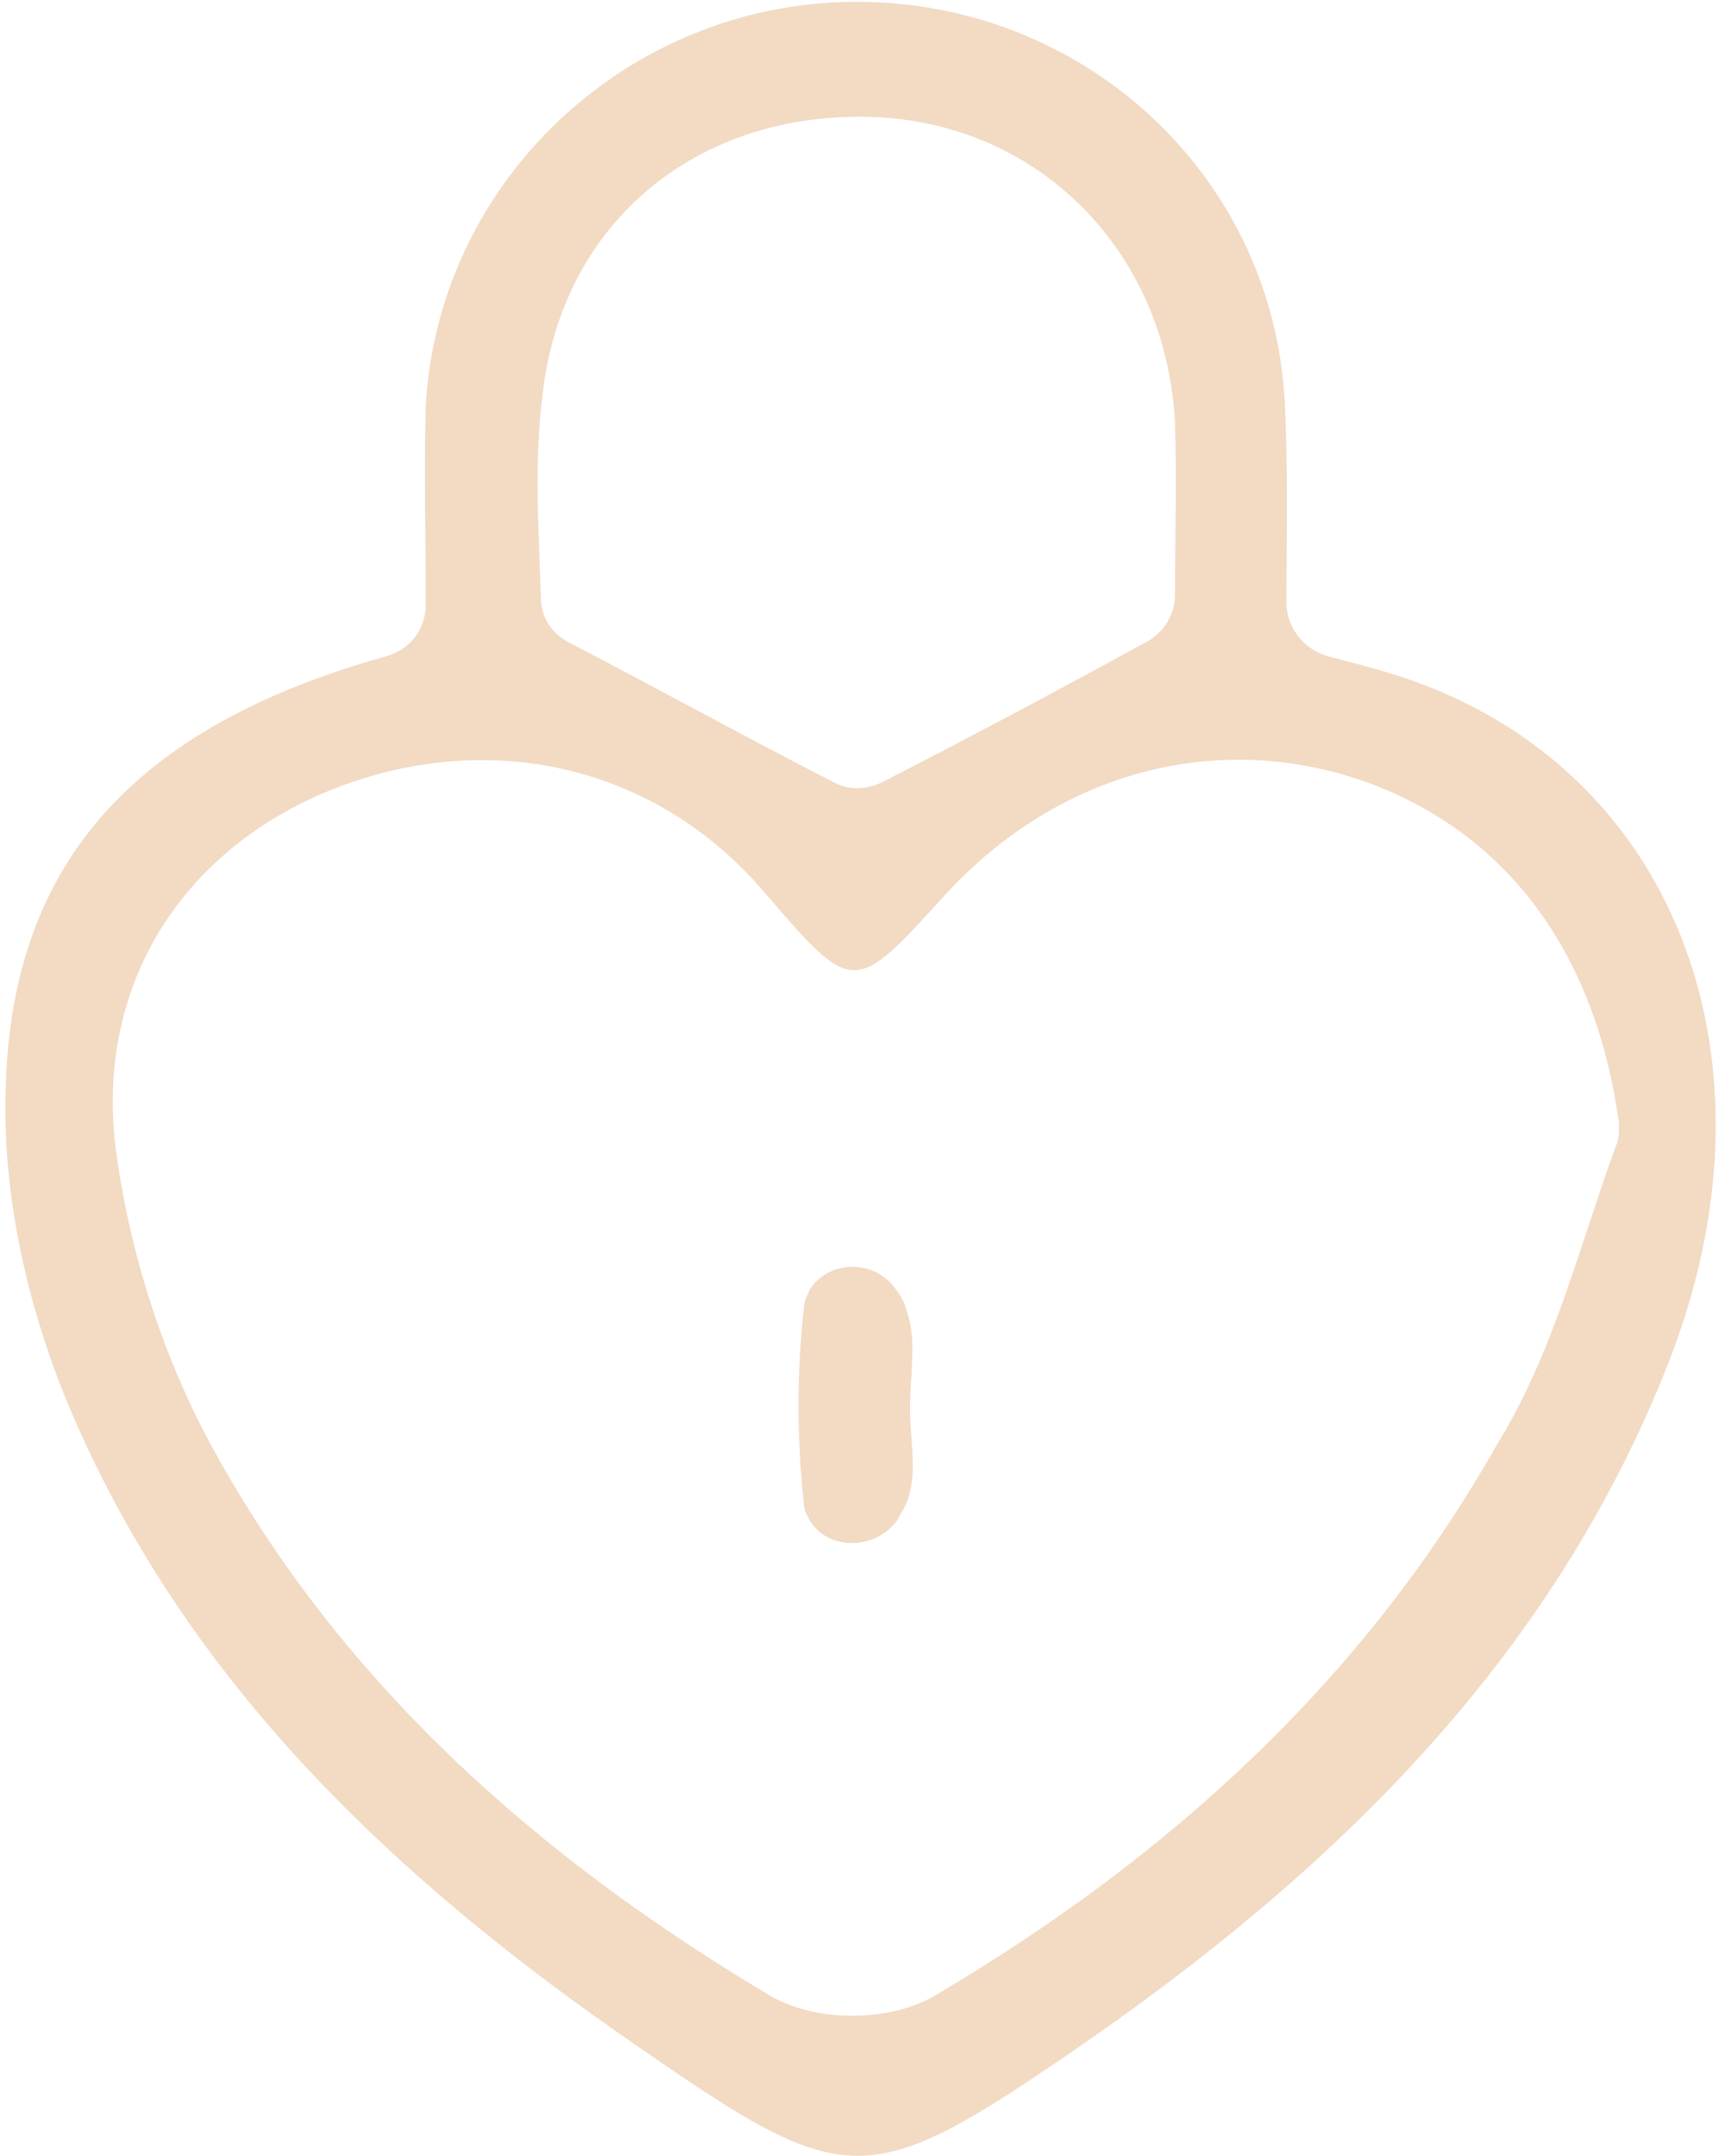 <?xml version="1.0" encoding="UTF-8"?>
<svg width="48px" height="60px" viewBox="0 0 48 60" version="1.1" xmlns="http://www.w3.org/2000/svg" xmlns:xlink="http://www.w3.org/1999/xlink">
    <!-- Generator: Sketch 52.6 (67491) - http://www.bohemiancoding.com/sketch -->
    <title>seguridad</title>
    <desc>Created with Sketch.</desc>
    <g id="Quentia-Index-1.5" stroke="none" stroke-width="1" fill="none" fill-rule="evenodd">
        <g id="index-MENU-CLICKED-2" transform="translate(-1182, -1566)" fill="#F2DAC3">
            <g id="Group-9-Copy-2" transform="translate(1110, 1563)">
                <g id="seguridad" transform="translate(72, 3)">
                    <path d="M10.78,18.254 C11.441,18.051 11.847,17.492 11.847,16.831 C11.847,14.949 11.797,13.119 11.847,11.288 C12.203,5.034 17.441,0.102 23.746,0.051 C30.102,7.00828284e-16 35.39,4.831 35.746,11.136 C35.847,13.017 35.797,14.898 35.797,16.78 C35.797,17.441 36.254,18.051 36.915,18.254 C37.881,18.508 38.695,18.712 39.508,19.017 C46.729,21.712 49.678,29.644 46.424,37.932 C43.169,46.22 37.068,52.119 29.898,57.051 C24.102,61.017 23.542,60.966 17.746,56.949 C11.085,52.373 5.288,46.932 2.034,39.407 C0.864,36.712 0.102,33.559 0.153,30.61 C0.203,24.102 3.661,20.237 10.78,18.254 Z M44.949,31.932 C45.051,31.729 45.051,31.475 45.051,31.271 C44.441,26.746 42.153,23.39 38.288,21.864 C34.068,20.237 29.492,21.407 26.288,24.915 C23.746,27.712 23.746,27.712 21.254,24.814 C18.254,21.305 13.627,20.237 9.254,21.966 C5.186,23.593 2.695,27.254 3.203,31.831 C3.559,34.678 4.475,37.627 5.847,40.169 C9.458,46.831 15,51.712 21.407,55.525 C22.678,56.288 24.763,56.288 26.034,55.525 C32.492,51.712 37.932,46.78 41.644,40.22 C43.22,37.678 43.932,34.729 44.949,31.932 Z M31.932,17.847 C32.39,17.593 32.695,17.085 32.695,16.576 C32.695,15.102 32.746,13.424 32.695,11.746 C32.441,6.966 28.881,3.407 24.254,3.254 C19.424,3.102 15.661,6.153 15.102,10.932 C14.847,12.915 15,14.949 15.051,16.627 C15.051,17.186 15.356,17.644 15.864,17.898 C18.508,19.271 20.898,20.593 23.186,21.763 C23.644,22.017 24.153,21.966 24.559,21.763 C26.847,20.593 29.237,19.322 31.932,17.847 Z" id="Shape" fill-rule="nonzero"></path>
                    <path d="M25.322,39.203 C25.322,40.068 25.525,40.932 25.271,41.695 C25.22,41.898 25.068,42.102 24.966,42.305 C24.356,43.169 22.932,43.169 22.475,42.203 C22.424,42.102 22.373,42 22.373,41.898 C22.169,40.068 22.169,38.186 22.373,36.356 C22.373,36.203 22.475,36.051 22.525,35.898 C23.034,35.085 24.254,35.034 24.864,35.797 C25.017,36 25.169,36.203 25.22,36.458 C25.525,37.271 25.322,38.237 25.322,39.203 Z" id="Path"></path>
                </g>
            </g>
        </g>
    </g>
</svg>